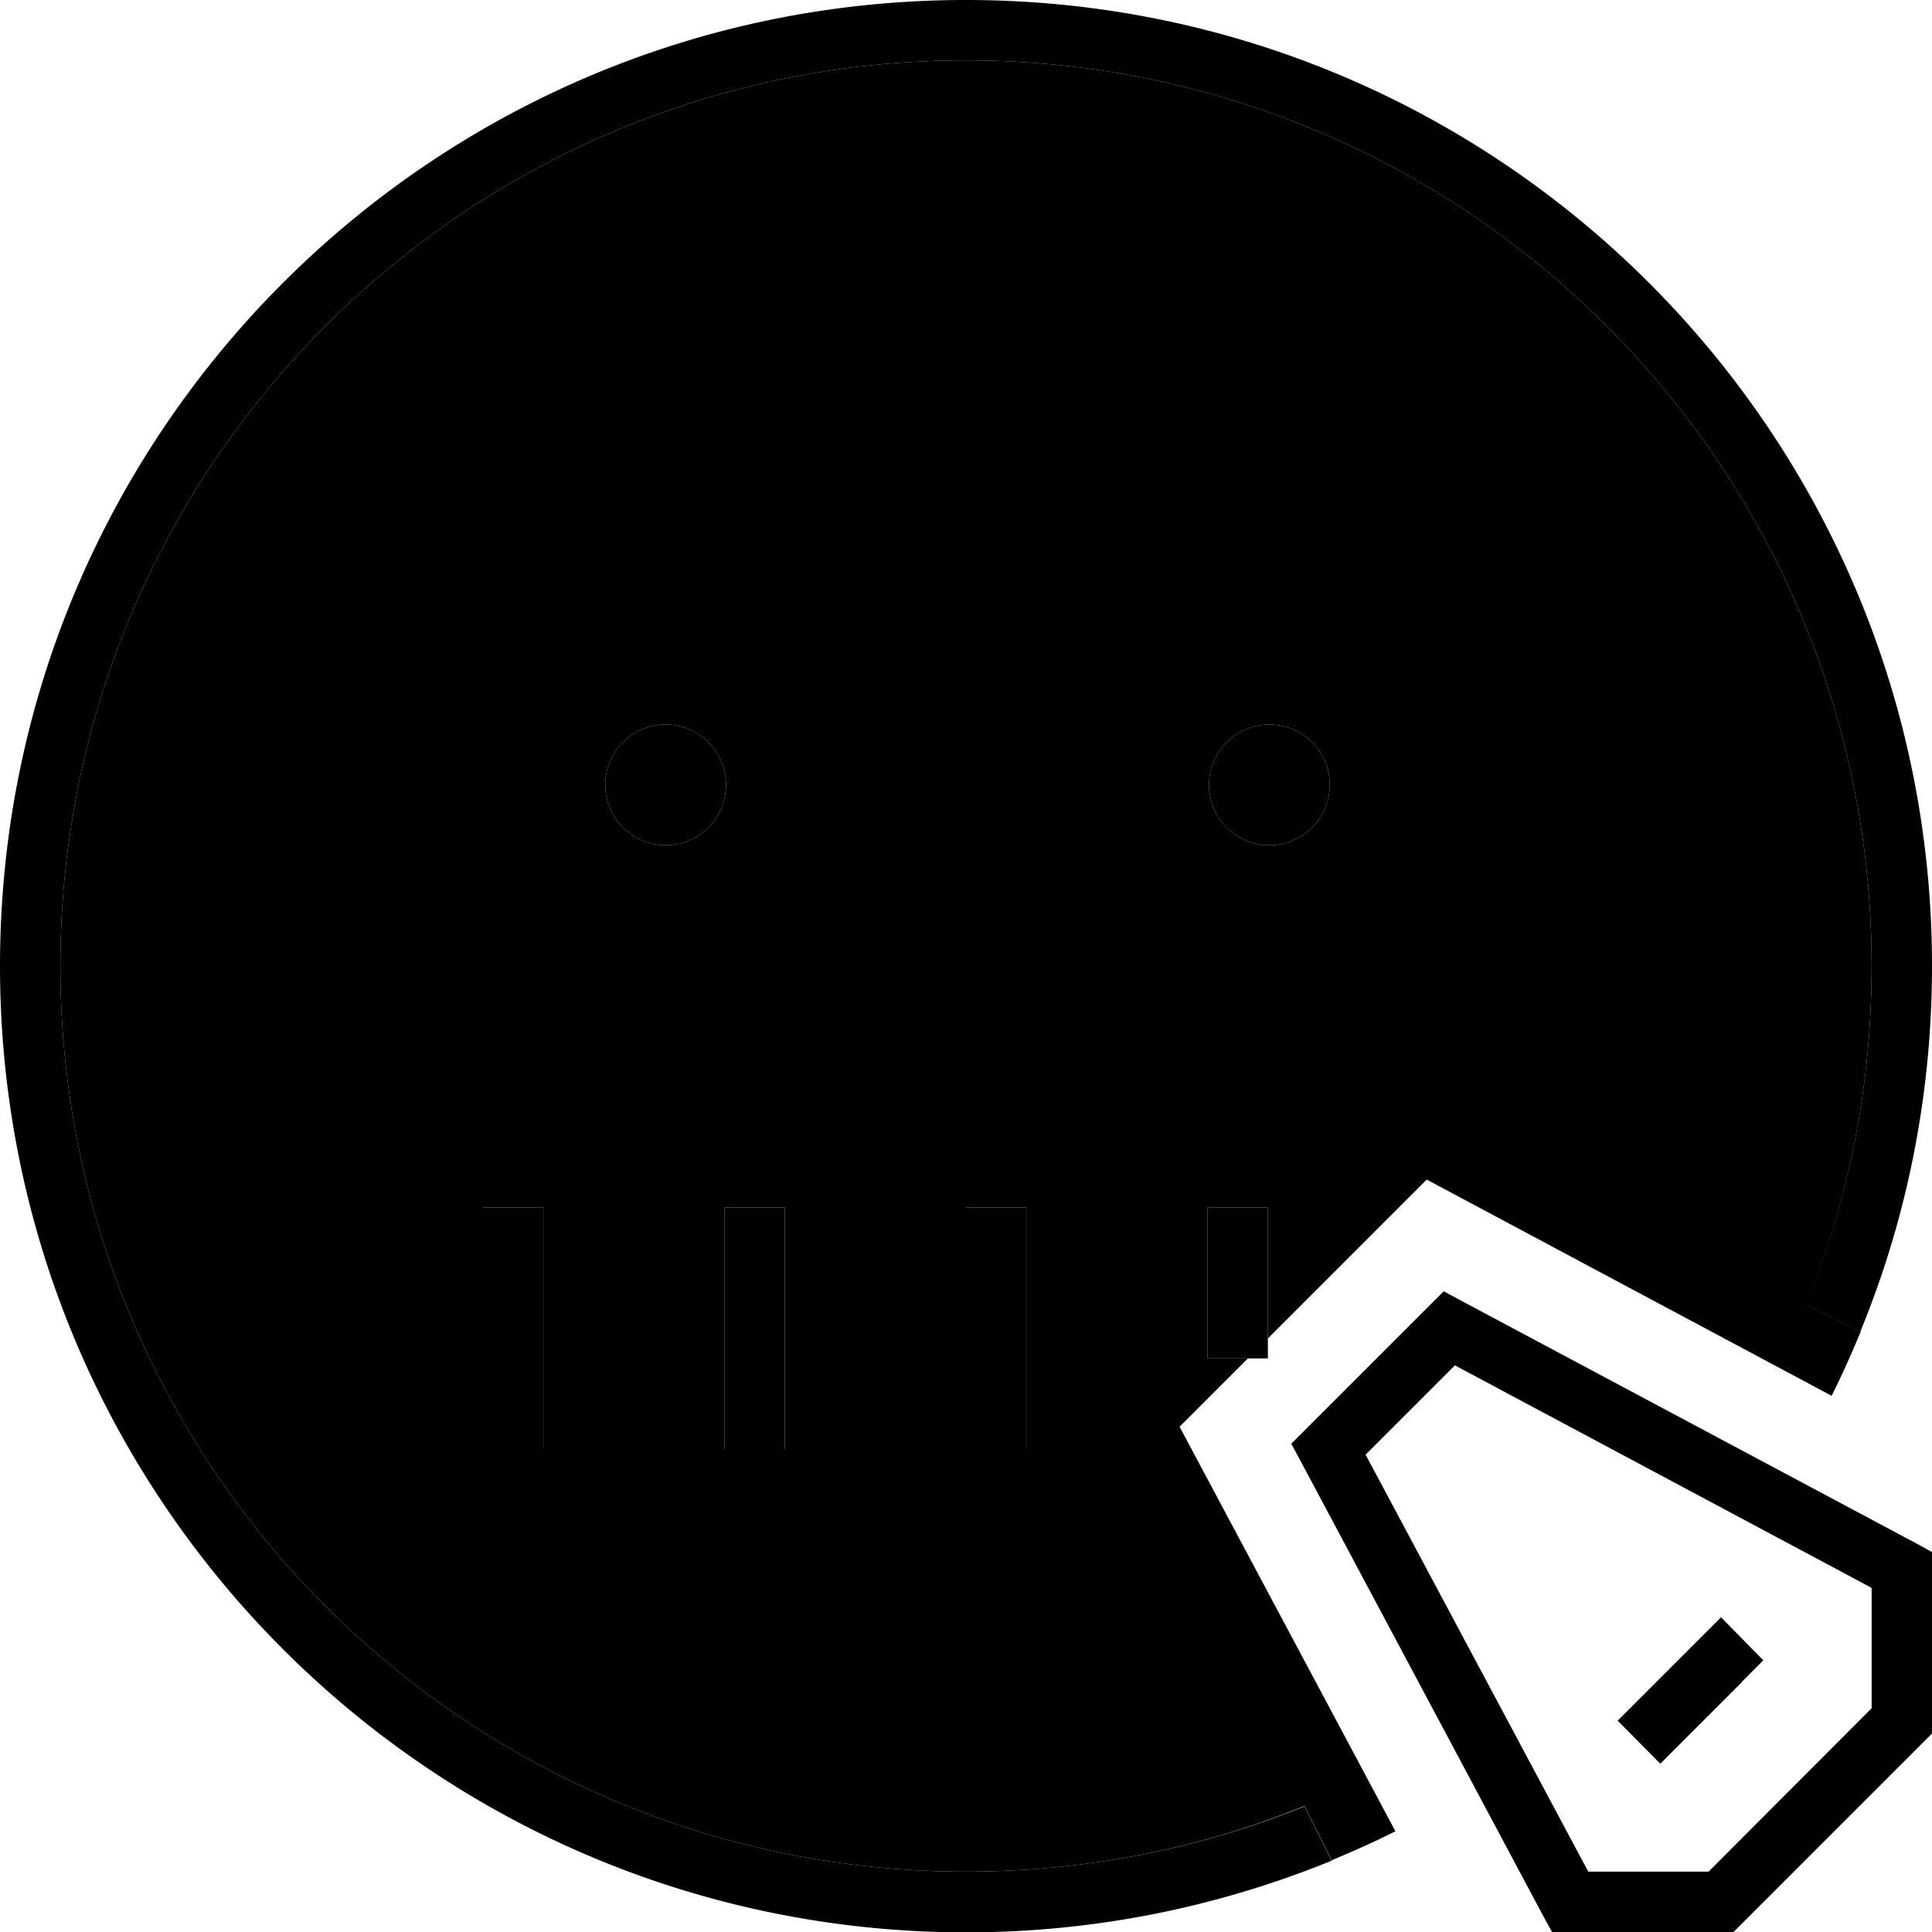 <svg xmlns="http://www.w3.org/2000/svg" viewBox="0 0 512 512"><path class="pr-icon-duotone-secondary" d="M16 256C16 123.5 123.5 16 256 16s240 107.5 240 240c0 31.7-6.1 62-17.3 89.7l14.4 7.2c-2.4 5.8-4.9 11.4-7.7 17L378.1 312.6 336 354.7l0-2.7 0-24 0-8-16 0 0 8 0 24 0 8 10.7 0-18.1 18.1 57.2 107.2c-5.5 2.8-11.2 5.3-16.9 7.7l-7.2-14.4C318 489.9 287.7 496 256 496C123.5 496 16 388.5 16 256zm112 64l0 8 0 48 0 8 16 0 0-8 0-48 0-8-16 0zm32.4-112a16 16 0 1 0 32 0 16 16 0 1 0 -32 0zM192 320l0 8 0 48 0 8 16 0 0-8 0-48 0-8-16 0zm64 0l0 8 0 48 0 8 16 0 0-8 0-48 0-8-16 0zm64.4-112a16 16 0 1 0 32 0 16 16 0 1 0 -32 0z"/><path class="pr-icon-duotone-primary" d="M256 16C123.5 16 16 123.5 16 256s107.5 240 240 240c31.7 0 62-6.1 89.7-17.3l7.2 14.4c-29.9 12.2-62.6 19-96.9 19C114.6 512 0 397.4 0 256S114.6 0 256 0S512 114.6 512 256c0 34.3-6.7 67-19 96.9l-14.4-7.2C489.9 318 496 287.7 496 256C496 123.5 388.5 16 256 16zM160.4 208a16 16 0 1 1 32 0 16 16 0 1 1 -32 0zm160 0a16 16 0 1 1 32 0 16 16 0 1 1 -32 0zm62.2 134.2l5.2 2.8 120 64 4.2 2.3 0 4.8 0 40 0 3.3-2.3 2.3-48 48-2.3 2.3-3.3 0-40 0-4.8 0-2.3-4.2-64-120-2.8-5.2 4.2-4.2 32-32 4.2-4.2zm2.9 19.7l-23.6 23.6 59 110.5 31.9 0L496 452.7l0-31.9-110.5-59zM144 328l0 48 0 8-16 0 0-8 0-48 0-8 16 0 0 8zm64-8l0 8 0 48 0 8-16 0 0-8 0-48 0-8 16 0zm64 8l0 48 0 8-16 0 0-8 0-48 0-8 16 0 0 8zm64-8l0 8 0 24 0 8-16 0 0-8 0-24 0-8 16 0zM461.7 445.7l-16 16-5.7 5.7L428.7 456l5.7-5.7 16-16 5.7-5.7L467.3 440l-5.7 5.7z"/></svg>